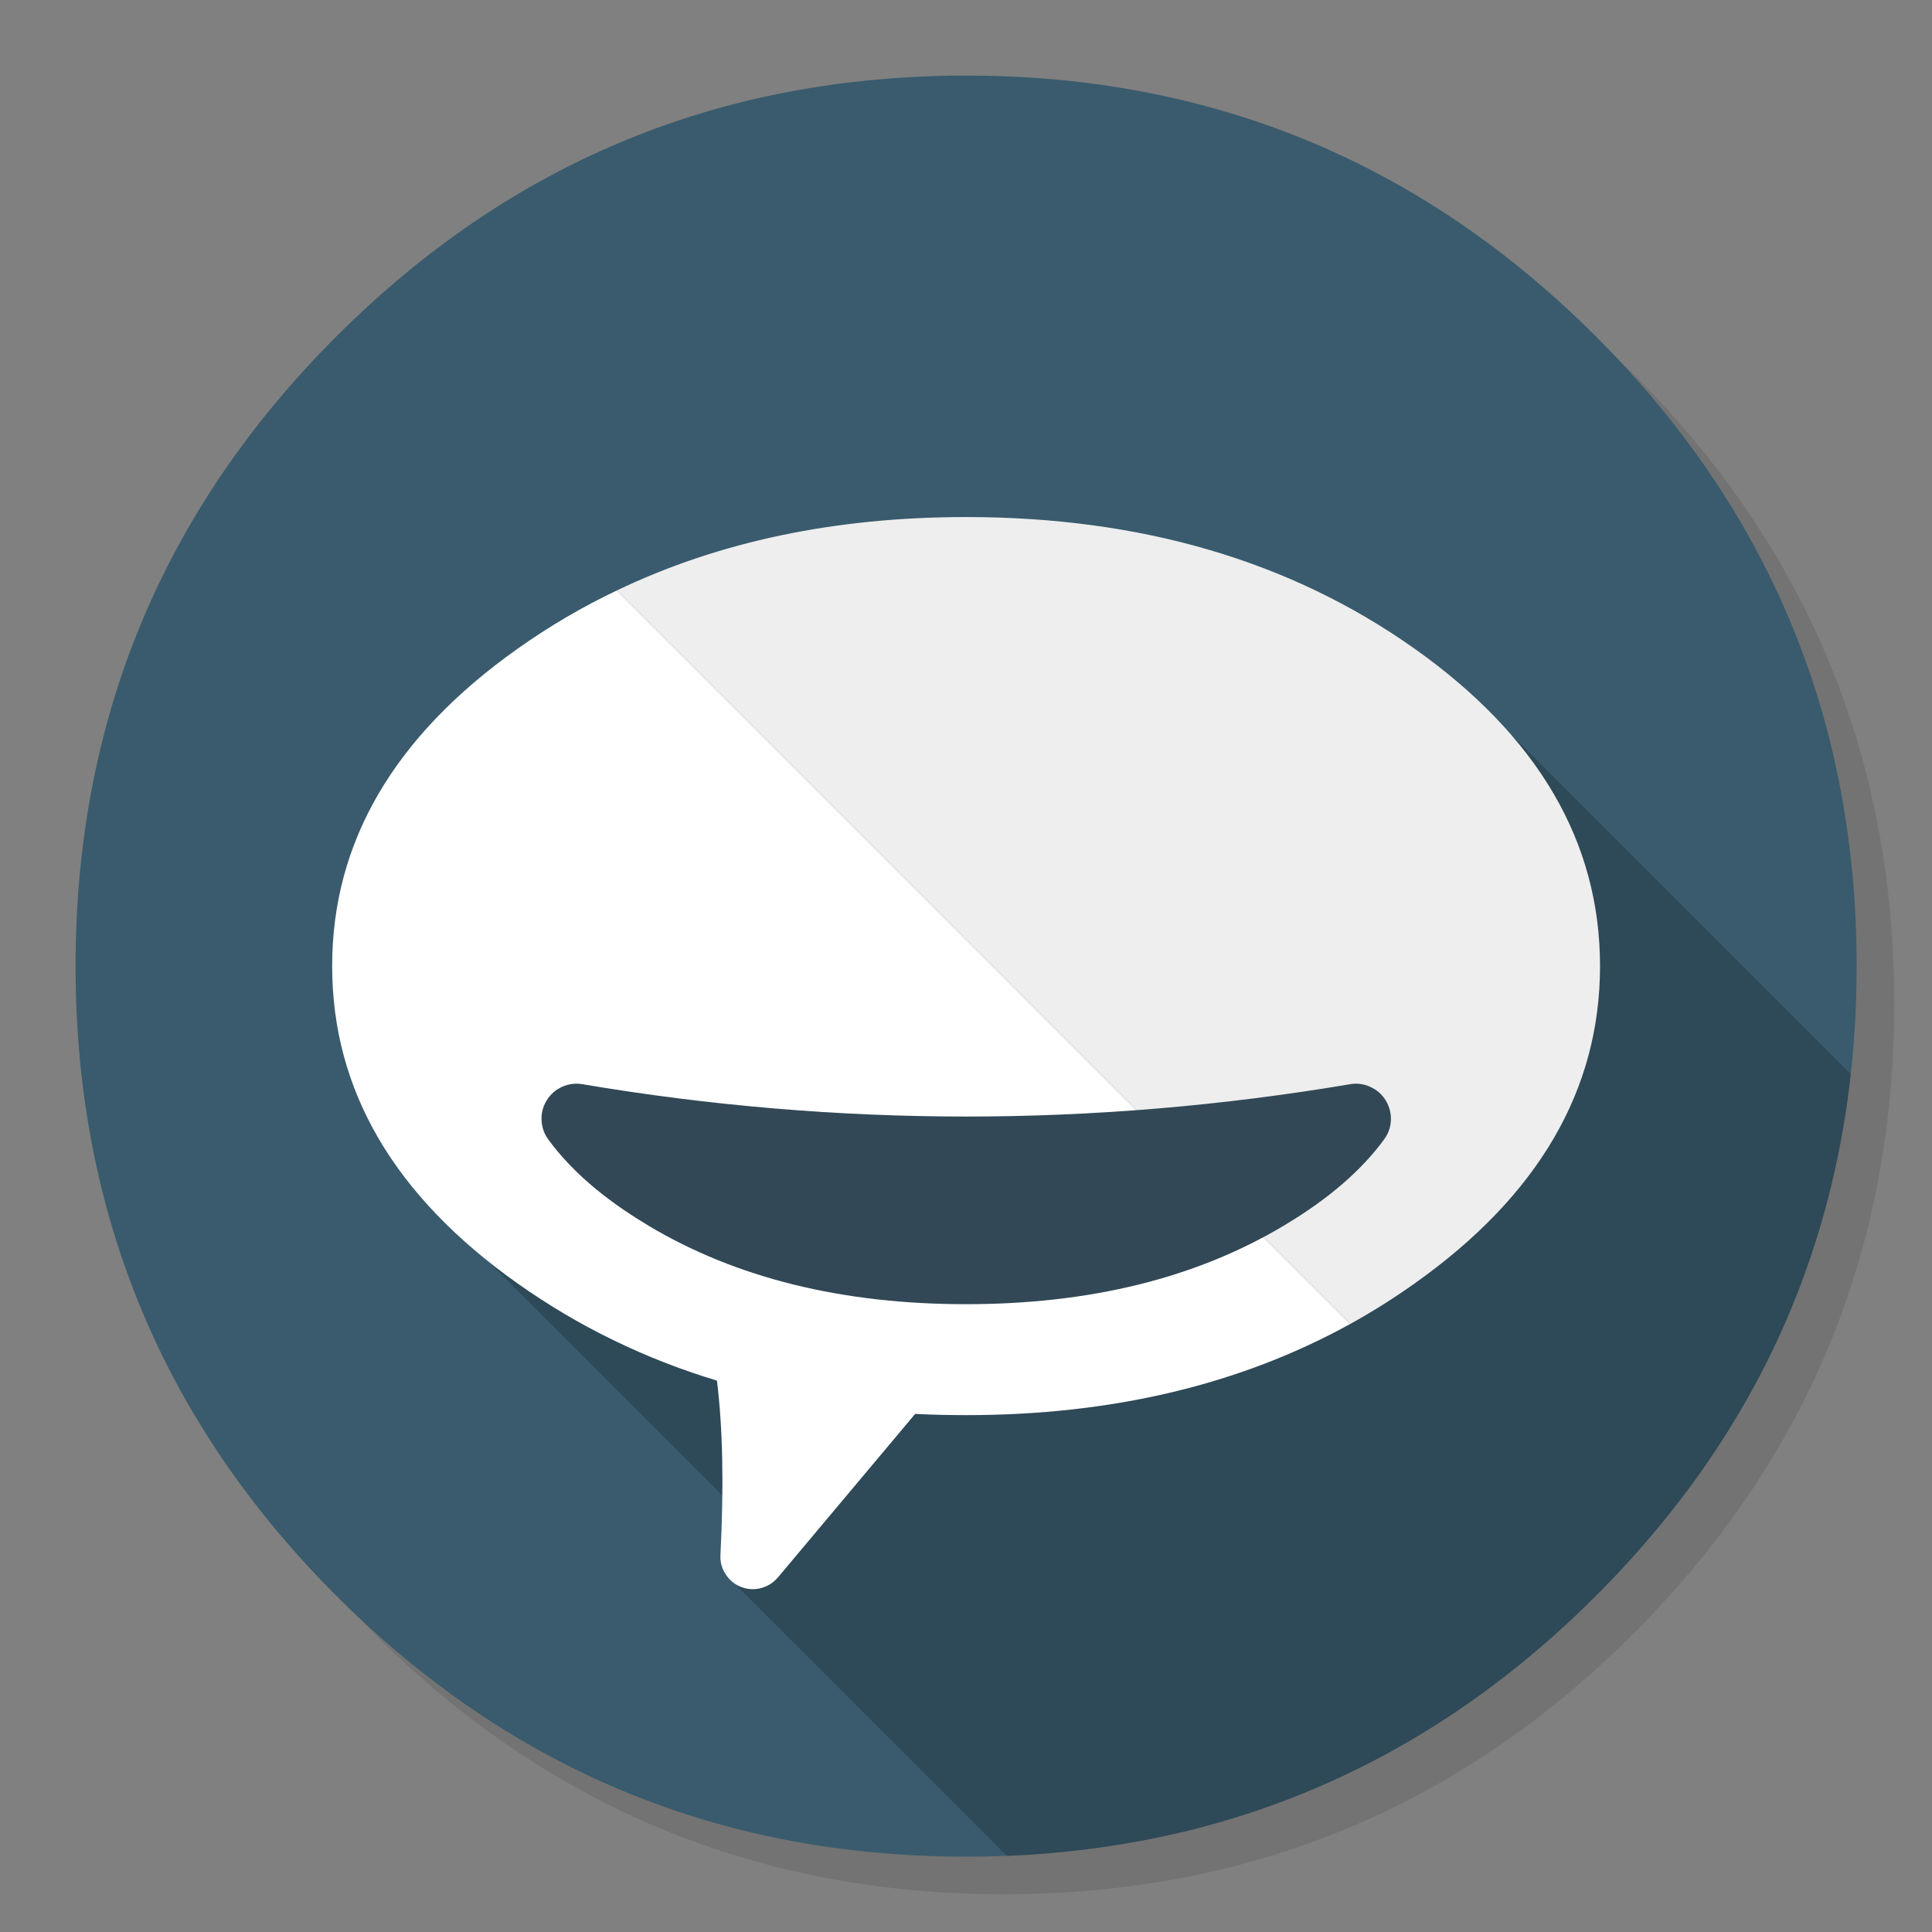 <svg xmlns="http://www.w3.org/2000/svg" xmlns:xlink="http://www.w3.org/1999/xlink" id="Hipchat" width="1024" height="1024" x="0" y="0" baseProfile="basic" enable-background="new 0 0 1024 1024" image-rendering="optimizeSpeed" version="1.1" viewBox="0 0 1024 1024" style="background-color:#fff"><rect x="0" y="0" width="1024" height="1024" fill="#808080" stroke="none"/><g id="bgshadow"><g id="shape"><path id="path" fill="#000" fill-opacity=".098" d="M969.65,351.3 Q961.05,330.45 950.25,310.45 C946.2,302.9 941.9,295.4 937.35,288.05 917.8,256.35 893.95,226.4 865.8,198.25 773.65,106.1 662.35,60 532,60 401.65,60 290.4,106.1 198.25,198.25 106.1,290.4 60,401.65 60,532 60,662.35 106.1,773.65 198.25,865.8 290.4,957.95 401.65,1004 532,1004 662.35,1004 773.65,957.95 865.8,865.8 916.55,815 953.35,758.4 976.15,696.05 994.7,645.2 1004,590.55 1004,532 1004,487.1 998.55,444.45 987.6,404.05 986.35,399.5 985.05,394.95 983.7,390.45 979.6,377.15 974.9,364.1 969.65,351.3z"/></g></g><g id="bgcircle"><g id="shape2"><path id="path1" fill="#395B6D" fill-opacity="1" d="M966.1,378.45 C963.6,369.7 960.75,360.85 957.65,352.1 951.2,333.85 943.5,316.05 934.5,298.45 930.7,291.05 926.55,283.5 922.2,276.05 901.9,241.55 876.4,208.85 845.85,178.3 773.25,105.7 688.7,61.65 592.2,46.25 575.95,43.65 559.4,41.85 542.15,40.9 532.45,40.35 522.3,40.05 512.05,40.05 502.7,40.05 493.45,40.3 484.15,40.8 365.8,46.9 263.85,92.75 178.3,178.3 Q40.05,316.55 40.05,512.05 C40.05,642.4 86.15,753.7 178.3,845.85 263.85,931.35 365.8,977.2 484.15,983.35 484.3,983.35 484.4,983.35 484.55,983.35 493.05,983.8 501.15,984.05 509.05,984.05 510.25,984.05 511.15,984.05 512.05,984.05 513.95,984.05 515.85,984.05 517.5,984.05 526.05,983.95 534.3,983.65 542.15,983.25 544.65,983.1 546.9,982.95 549.1,982.8 569.3,981.35 589,978.75 607.8,975.1 615.75,973.55 623.6,971.8 631.2,969.95 712,949.65 783.35,908.35 845.85,845.85 894.45,797.25 930.25,743.35 953.2,684.05 969.8,641.15 979.75,595.4 982.95,546.6 983.3,541.4 983.55,536 983.75,530.55 983.95,524.5 984.05,518.3 984.05,512.05 984.05,511.4 984.05,510.7 984.05,510.05 984.05,509.7 984.05,509.4 984.05,509.05 983.85,468.4 979.1,429.55 969.75,392.05 968.65,387.7 967.4,383.05 966.1,378.45z"/></g></g><g id="shadow"><g id="shape4"><path id="path2" fill="#000" fill-opacity=".2" d="M980.95,569.4 L800.6,389.05 260.05,669.8 383,792.75 385.05,835.05 533.65,983.65 Q537.9,983.5 542.15,983.25 C544.65,983.1 546.9,982.95 549.1,982.8 569.3,981.35 589,978.75 607.8,975.1 615.75,973.55 623.6,971.8 631.2,969.95 712,949.65 783.35,908.35 845.85,845.85 894.45,797.25 930.25,743.35 953.2,684.05 967.2,647.85 976.5,609.65 980.95,569.4z"/></g></g><g id="bubble"><g id="shape6"><path id="path3" fill="#EEE" fill-opacity="1" d="M715.7,701.7 Q733.25,692 749.65,680.35 C815.25,633.9 848.05,577.8 848.05,512.05 848.05,446.3 815.25,390.2 749.65,343.75 684.05,297.3 604.85,274.05 512.05,274.05 442.75,274.05 381.05,287 326.95,312.95 L715.7,701.7z"/><path id="path4" fill="#FFF" fill-opacity="1" d="M176.05,512.05 C176.05,577.8 208.85,633.9 274.45,680.35 306.55,703.05 341.85,720.25 380,731.75 383.1,757 383.7,787.85 381.85,824.2 381.65,827.85 382.55,831.25 384.6,834.35 386.6,837.5 389.3,839.75 392.75,841.1 396.2,842.45 399.75,842.65 403.3,841.75 406.85,840.8 409.85,838.95 412.25,836.15 L485.05,749.4 C494.05,749.85 503,750.05 512.05,750.05 589.35,750.05 657.25,733.95 715.7,701.7 L326.95,312.95 C308.55,321.7 291.05,332 274.45,343.75 208.85,390.2 176.05,446.3 176.05,512.05z"/></g></g><g id="mouth"><g id="shape10"><path id="path5" fill="#324856" fill-opacity="1" d="M726.325,576.075 Q721.124,573.695 715.575,574.65 L715.6,574.65 C579.95,597.5 444.3,597.5 308.65,574.65 304.95,574 301.35,574.5 297.9,576.05 294.45,577.6 291.75,580 289.75,583.25 287.75,586.5 286.85,590 287.05,593.75 287.2,597.5 288.4,600.95 290.65,604 302.5,620.2 319.6,635.05 342.05,648.6 342.1,648.65 342.2,648.7 342.25,648.75 L342.25,648.725 L342.45,648.85 C342.85,649.1 343.25,649.35 343.7,649.6 343.75,649.65 343.75,649.65 343.8,649.7 390.25,677.4 446.3,691.25 512.05,691.25 577.8,691.25 633.85,677.4 680.3,649.7 680.35,649.65 680.4,649.65 680.45,649.6 680.8,649.4 681.15,649.2 681.5,649 L681.5,648.975 L681.7,648.85 C704.3,635.25 721.6,620.3 733.55,604 735.8,600.95 737.05,597.55 737.2,593.8 737.35,590.05 736.45,586.55 734.5,583.3 732.5,580.05 729.8,577.65 726.35,576.1"/></g></g></svg>